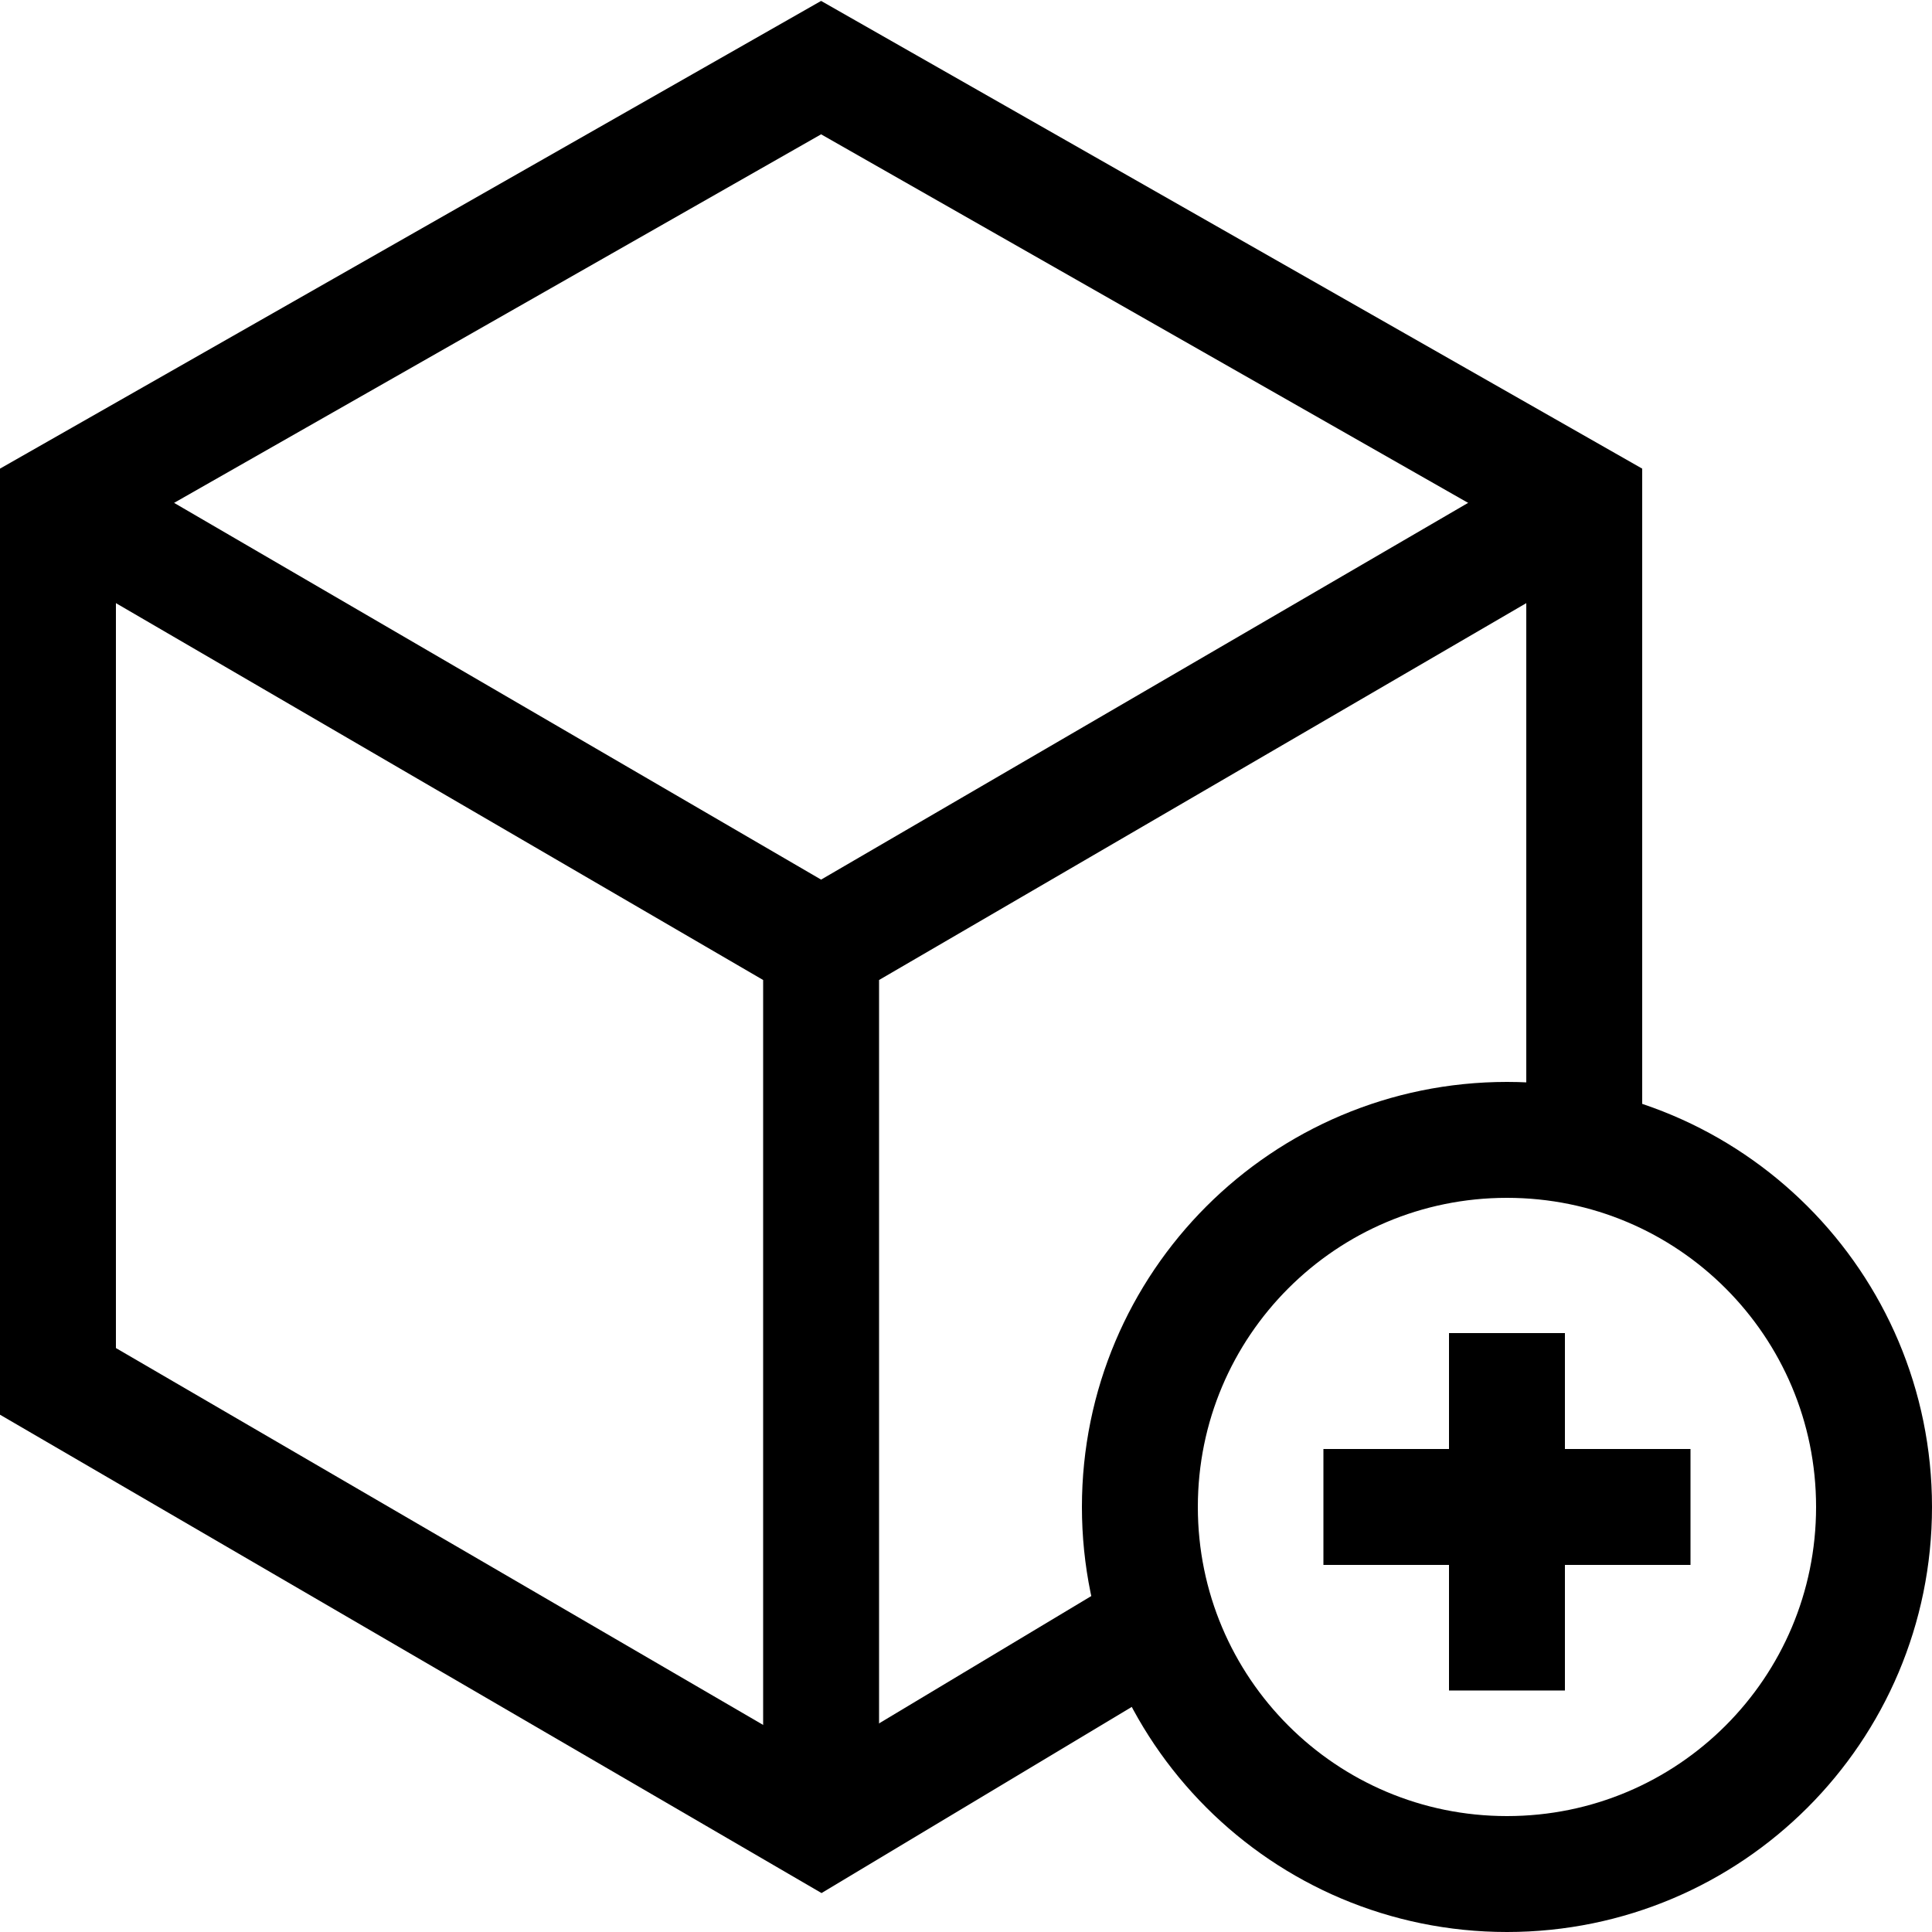 <svg version="1.2" xmlns="http://www.w3.org/2000/svg" viewBox="0 0 20 20" width="20" height="20">
	<title>icon-product-addon</title>
	<style>
		.s0 { fill: none;stroke: #000000;stroke-miterlimit:10;stroke-width: 1.2 } 
	</style>
	<g>
		<path class="s0" d="m16.4 11.9v-6.7l-7.9-4.5-7.9 4.5v9.1l7.9 4.6 3.5-2.1"/>
		<path class="s0" d="m0.6 5.2l7.9 4.6 7.9-4.6m-7.9 4.6v9.1"/>
		<path fill-rule="evenodd" class="s0" d="m15.6 19.4c-2.1 0-3.8-1.7-3.8-3.8 0-2.1 1.7-3.8 3.8-3.8 2.1 0 3.8 1.7 3.8 3.8 0 2.1-1.7 3.8-3.8 3.8z"/>
		<path class="s0" d="m15.6 13.8v3.7m1.9-1.9h-3.8"/>
	</g>
</svg>